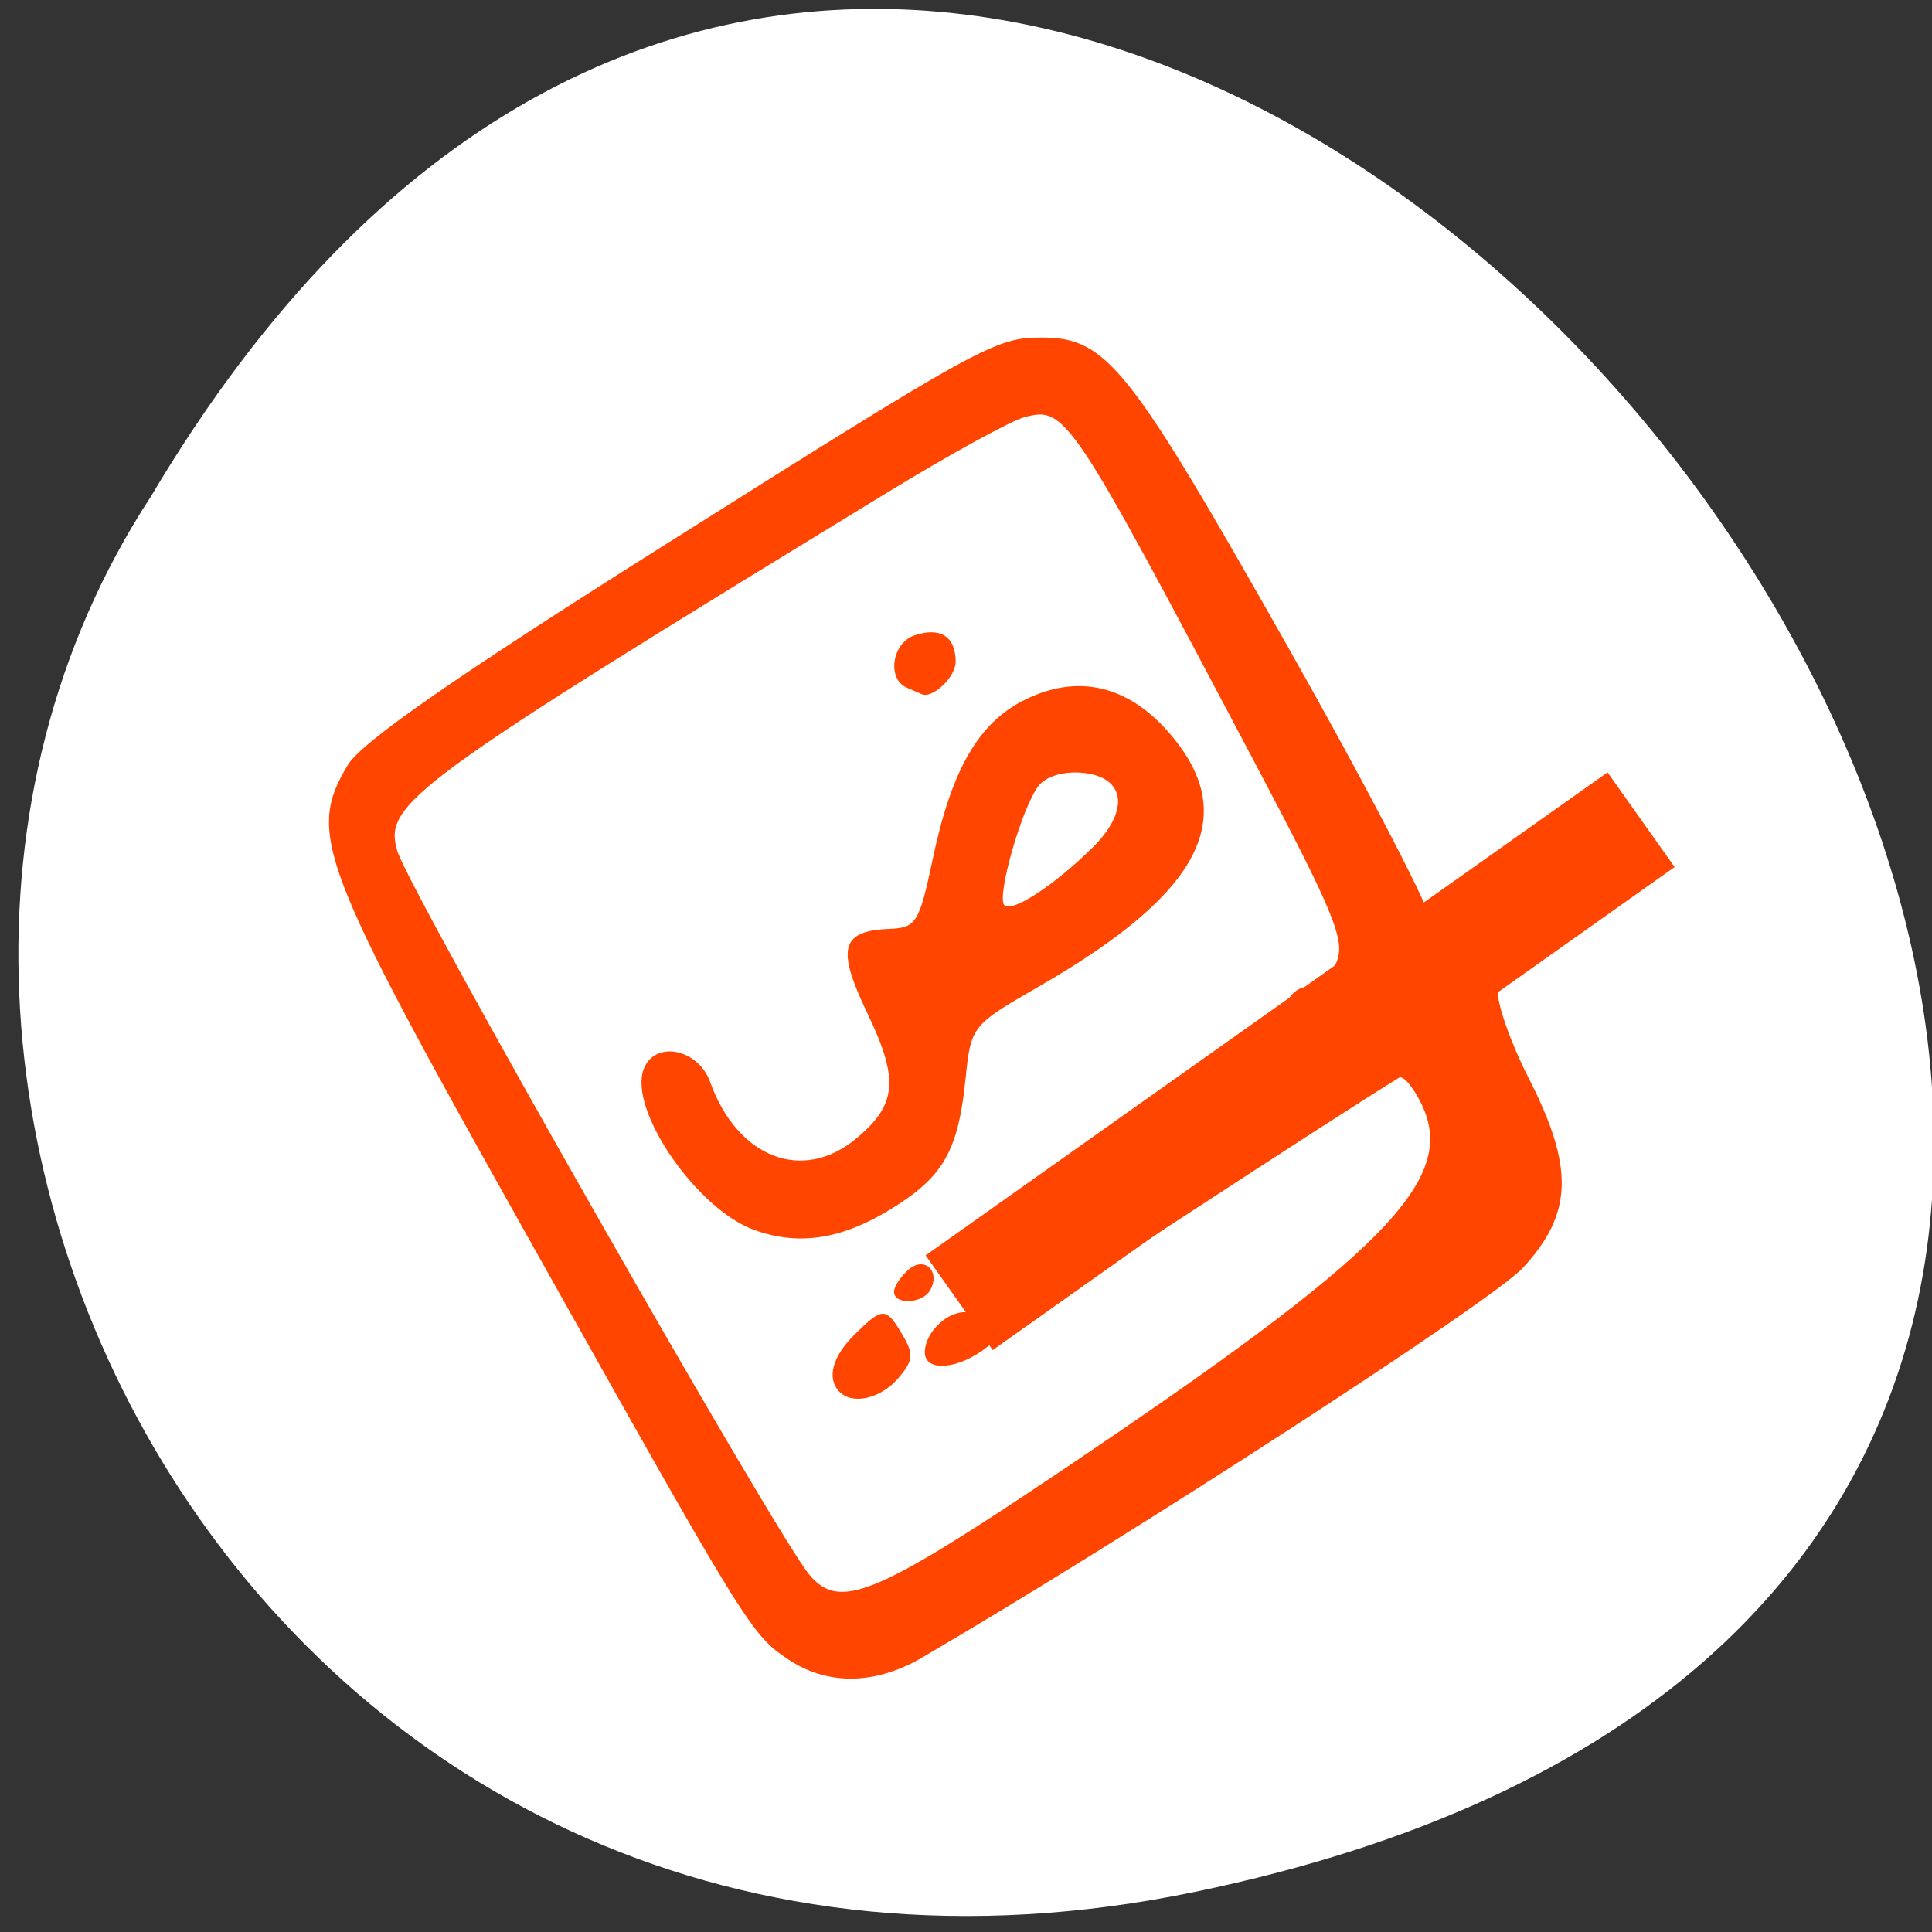 <svg xmlns="http://www.w3.org/2000/svg" viewBox="0 0 256 256"><rect x="0" y="0" width="256" height="256" fill="#333333" stroke="none"/><path d="m 157.05 800.67 c 237.88 49.54 -17.492 390.35 -138.4 185.62 -51.828 -79.53 16.06 -211.1 138.4 -185.62 z" transform="matrix(1 0 0 -0.996 1.342 1048.14)" style="fill:#fff;color:#000"/><g style="fill:#ff4500"><path d="m 100.12 191.73 c -4.175 -2.711 -4.5 -3.219 -29.57 -46.21 -23.06 -39.552 -24.391 -42.911 -19.834 -50.25 1.532 -2.468 11.894 -9.405 34.907 -23.368 36.17 -21.947 37.759 -22.789 42.94 -22.782 c 7.314 0.009 9.742 2.937 27.583 33.27 9.375 15.938 16.769 29.71 16.43 30.604 -0.489 1.292 -9.748 6.238 -11.677 6.238 -0.251 0 0.088 -1.211 0.753 -2.691 1.047 -2.332 -0.197 -5.248 -9.313 -21.836 -20.653 -37.579 -21.06 -38.17 -25.719 -36.981 -1.488 0.379 -8.362 4.01 -15.277 8.07 -53.608 31.487 -56.623 33.606 -55.06 38.719 1.298 4.243 42.464 73.78 46.24 78.11 3.366 3.859 7.301 2.308 27.919 -11 36.827 -23.776 44.9 -31.673 40.734 -39.846 -0.918 -1.801 -2.036 -3.06 -2.484 -2.798 -6.7 3.921 -44.16 27.468 -46.18 29.03 -3.196 2.468 -7.04 2.797 -7.04 0.602 0 -2.031 2.362 -4.324 4.454 -4.324 0.929 0 7.434 -3.779 14.456 -8.399 7.02 -4.619 19.245 -12.668 27.16 -17.886 17.319 -11.412 18.462 -11.941 18.213 -8.438 -0.101 1.422 1.461 5.684 3.472 9.47 5.126 9.652 4.964 14.634 -0.664 20.483 -3.455 3.591 -44.17 28.986 -67.42 42.05 -5.258 2.955 -10.638 3.01 -15.03 0.16 z m 5.754 -28.875 c -1.437 -1.458 -0.774 -3.799 1.753 -6.187 3.136 -2.964 3.481 -2.959 5.344 0.066 1.283 2.085 1.212 2.78 -0.477 4.674 -1.982 2.222 -5.168 2.918 -6.619 1.446 z m 6.143 -10.764 c 0 -0.564 0.731 -1.641 1.625 -2.394 1.805 -1.52 3.651 0.207 2.406 2.251 -0.877 1.44 -4.03 1.552 -4.03 0.143 z m -15.689 -6.682 c -6.438 -2.234 -14.08 -12.894 -12.412 -17.311 1.202 -3.178 6.113 -2.288 7.473 1.354 3.055 8.182 10.358 10.905 16.373 6.105 4.586 -3.66 4.84 -6.358 1.273 -13.51 -3.516 -7.05 -2.993 -8.919 2.555 -9.128 2.906 -0.11 3.273 -0.69 4.771 -7.535 2.103 -9.614 5.132 -14.677 10.255 -17.14 5.932 -2.856 11.551 -1.654 16.211 3.467 8.172 8.98 3.799 17.266 -14.448 27.373 -7.698 4.264 -7.728 4.3 -8.345 10.1 -0.788 7.399 -2.368 10.235 -7.498 13.452 -5.96 3.737 -10.966 4.594 -16.21 2.775 z m 37.908 -41.2 c 4.253 -4.01 3.802 -7.641 -1.01 -8.117 -2.124 -0.21 -4.132 0.356 -4.992 1.406 -1.845 2.256 -4.741 11.953 -3.842 12.866 0.84 0.852 5.521 -2.076 9.842 -6.155 z m 18.1 19.697 c 0 -0.643 0.549 -1.169 1.22 -1.169 0.671 0 0.899 0.526 0.508 1.169 -0.392 0.643 -0.94 1.169 -1.22 1.169 -0.279 0 -0.508 -0.526 -0.508 -1.169 z m 4.03 -3.506 c 0.392 -0.643 1.2 -1.169 1.796 -1.169 0.596 0 1.084 0.526 1.084 1.169 0 0.643 -0.808 1.169 -1.796 1.169 -0.988 0 -1.475 -0.526 -1.084 -1.169 z m -42.906 -33.495 c -2.269 -0.929 -1.679 -4.834 0.854 -5.65 2.91 -0.937 4.618 0.122 4.618 2.862 0 1.654 -2.639 4.04 -3.838 3.47 -0.107 -0.051 -0.842 -0.358 -1.634 -0.682 z" transform="matrix(1.181 0 0 1.228 -13.83 -15.592)"/><path transform="matrix(0.816 -0.578 0.578 0.816 0 0)" d="m 3.939 206.64 h 110.73 v 15.379 h -110.73 z"/></g></svg>